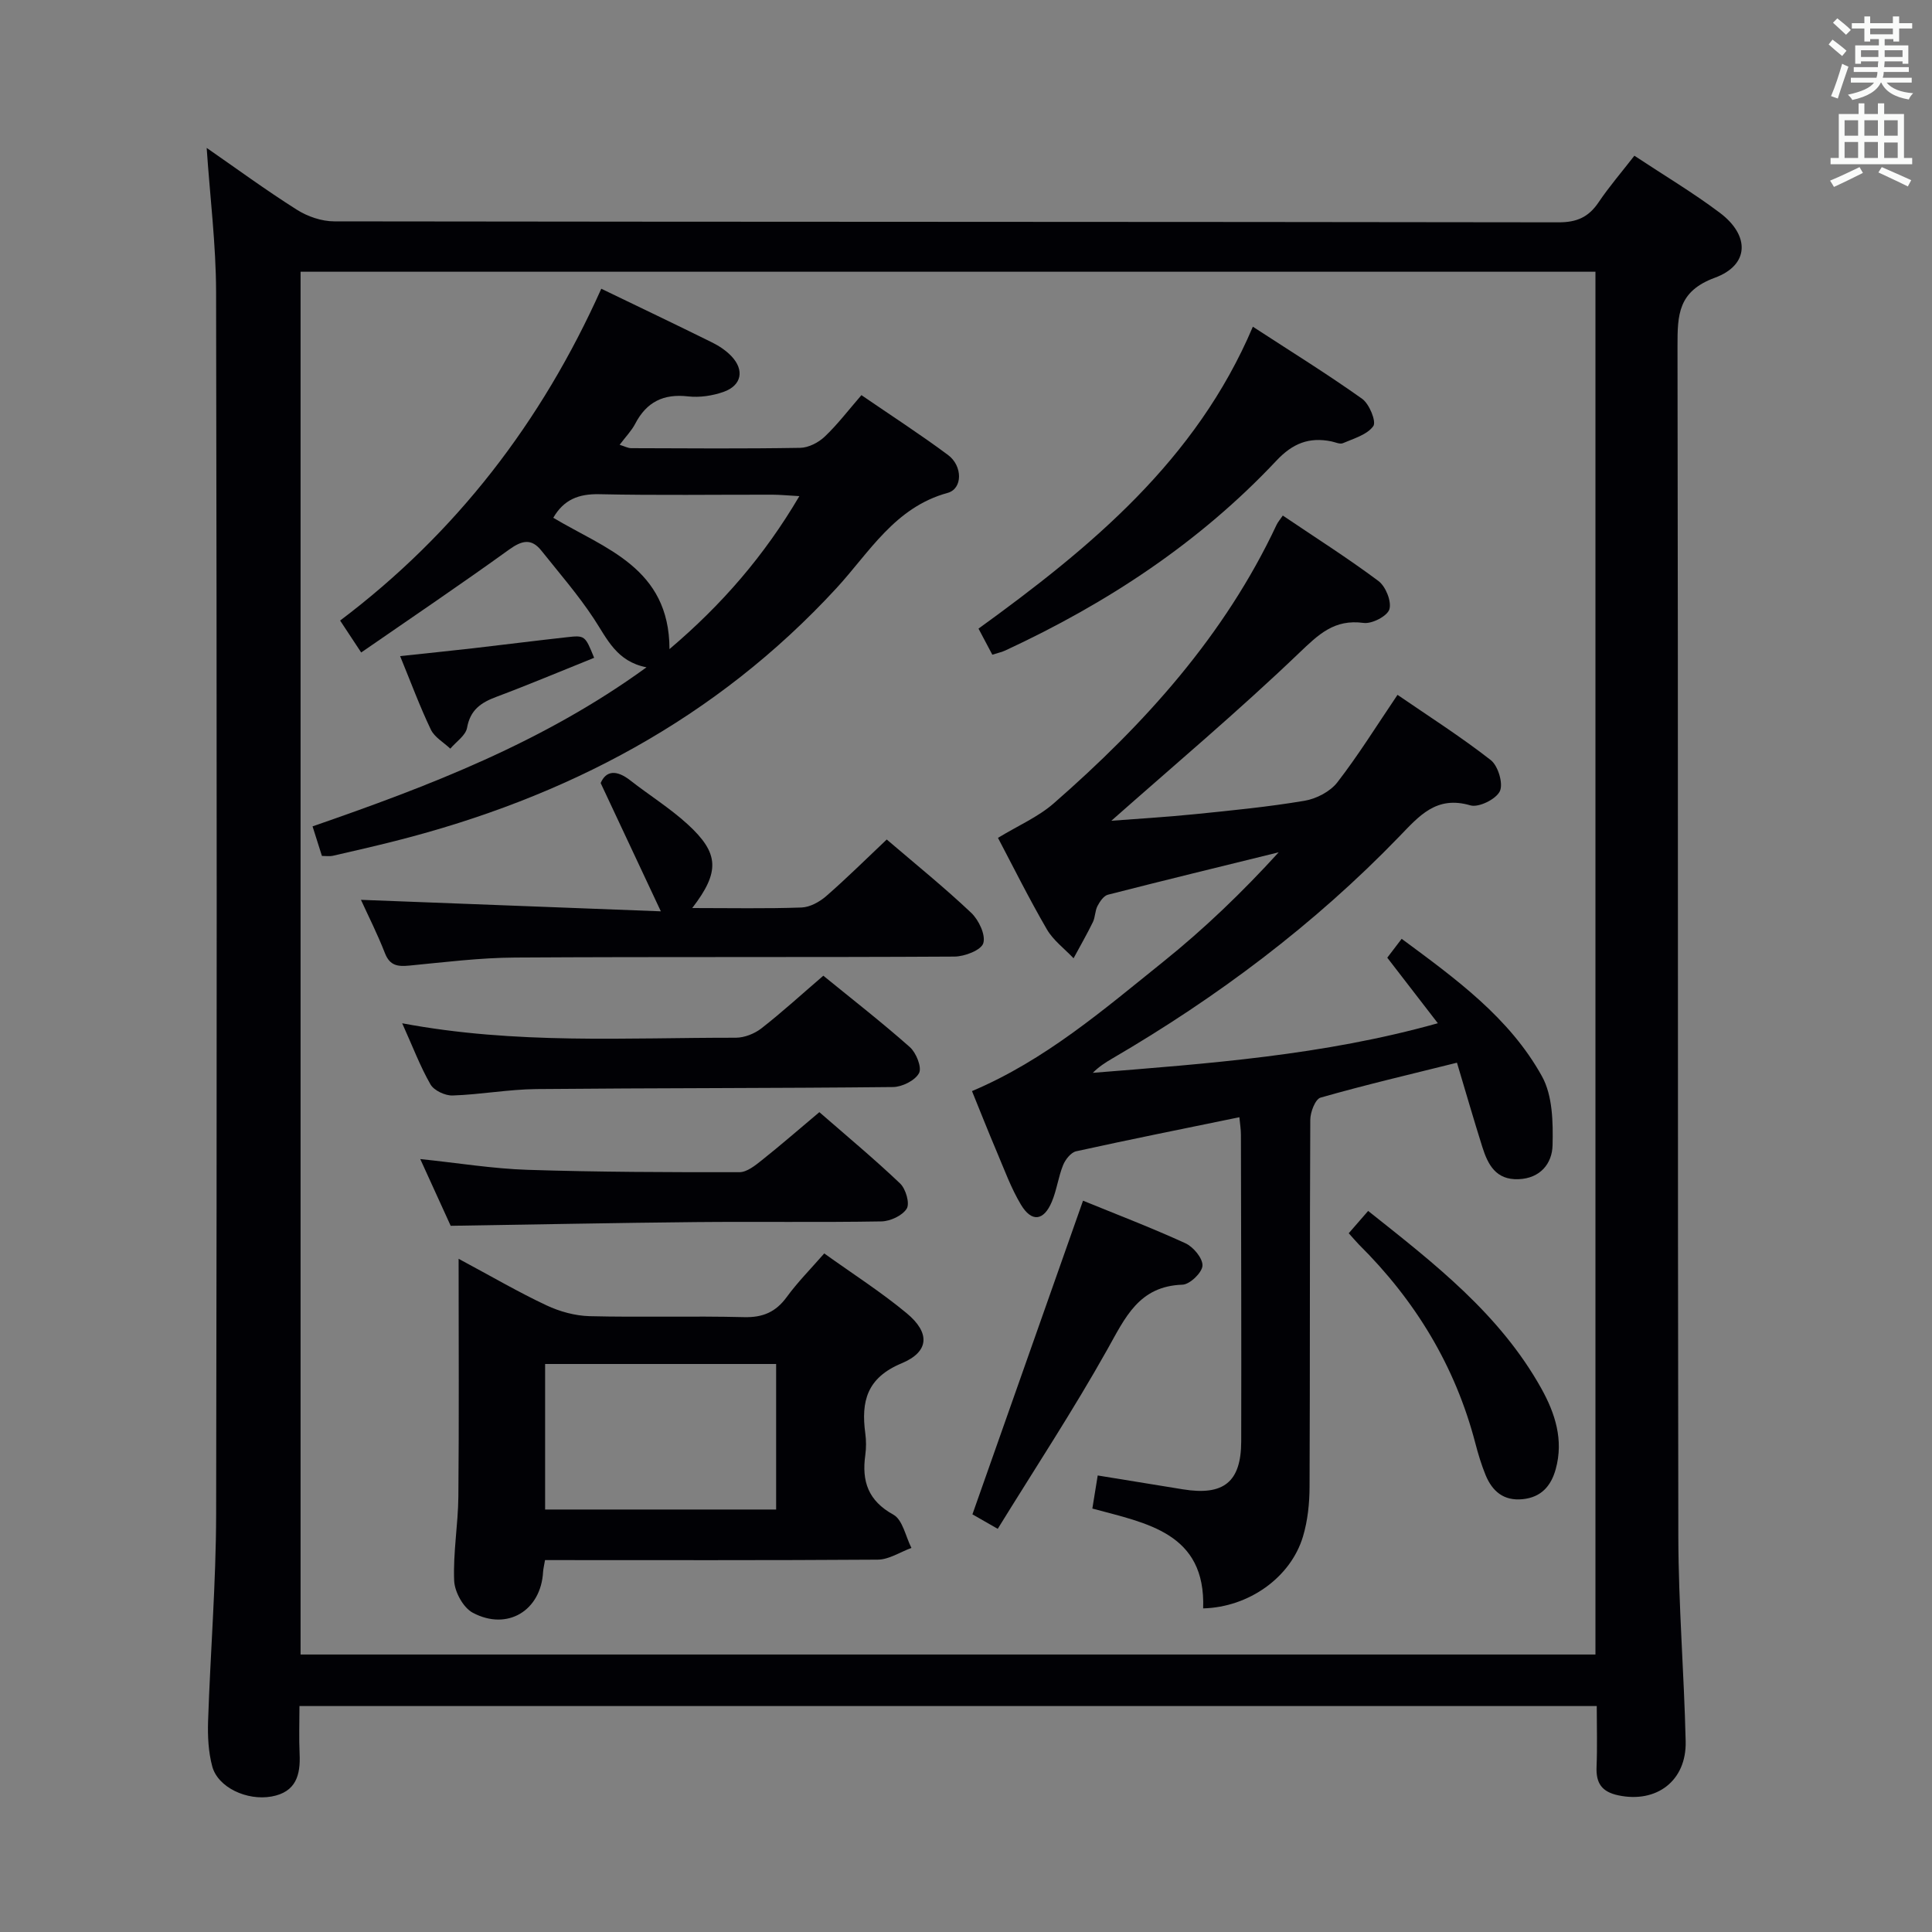 <svg enable-background="new 0 0 400 400" viewBox="0 0 400 400" xmlns="http://www.w3.org/2000/svg"><rect x="0" y="0" width="400" height="400" fill="#808080" stroke="none"/><g fill="#010105"><path d="m42.79 30.62c6.1 4.23 12.25 8.74 18.67 12.8 2.22 1.41 5.14 2.41 7.74 2.41 84.5.12 168.99.07 253.49.2 3.78.01 6.21-1.08 8.27-4.13 2.21-3.28 4.81-6.29 7.42-9.66 6.13 4.06 12.15 7.64 17.7 11.82 6.25 4.7 6.11 10.81-1.03 13.44-7.64 2.81-7.75 7.68-7.74 14.18.15 82.16.02 164.32.17 246.49.03 14.12 1.19 28.24 1.52 42.36.19 8.19-6.05 12.84-13.92 11.18-3.48-.73-4.67-2.54-4.53-5.92.17-4.12.04-8.26.04-12.57-89.72 0-178.82 0-268.59 0 0 3.34-.12 6.61.03 9.87.21 4.43-.75 7.95-5.82 8.86-5.09.91-11.11-1.88-12.27-6.25-.8-2.98-.96-6.23-.86-9.34.48-14.29 1.64-28.58 1.67-42.87.16-84.33.15-168.66-.01-252.99-.02-9.89-1.27-19.78-1.95-29.88zm19.44 311.93h268.09c0-95.61 0-190.83 0-286.29-89.47 0-178.67 0-268.09 0z"/><path d="m206.62 173.47c4.19-2.55 8.31-4.32 11.53-7.13 18.83-16.44 35.39-34.75 46.15-57.68.28-.59.73-1.09 1.29-1.92 6.69 4.52 13.43 8.79 19.8 13.55 1.5 1.12 2.75 4.22 2.27 5.85-.42 1.41-3.61 3.07-5.34 2.83-6.07-.82-9.3 2.35-13.39 6.26-12.58 12.04-25.93 23.28-38.84 34.7 5.1-.39 11.2-.75 17.26-1.36 7.6-.77 15.22-1.51 22.74-2.78 2.45-.41 5.31-1.9 6.79-3.81 4.36-5.63 8.13-11.72 12.46-18.12 6.42 4.41 13.1 8.66 19.31 13.51 1.52 1.19 2.62 4.88 1.88 6.44-.79 1.66-4.39 3.44-6.11 2.93-7.06-2.07-10.6 2.2-14.74 6.48-17.57 18.19-37.62 33.23-59.44 45.96-1.39.81-2.75 1.69-3.99 2.94 23.82-1.92 47.61-3.59 71.44-10.27-3.74-4.85-6.97-9.03-10.47-13.57.73-.96 1.69-2.21 2.98-3.91 11.19 8.28 22.32 16.31 29.05 28.47 2.21 3.99 2.31 9.52 2.19 14.31-.09 3.71-2.51 6.83-7.07 6.99-4.65.17-6.31-3-7.46-6.64-1.79-5.68-3.44-11.39-5.26-17.48-9.76 2.43-19.06 4.61-28.24 7.23-1.09.31-2.13 3.01-2.13 4.6-.13 25.32-.04 50.65-.15 75.97-.01 3.44-.38 7.01-1.36 10.29-2.54 8.5-11.23 14.65-20.67 14.89.55-15.65-11.68-17.62-22.94-20.67.39-2.38.73-4.47 1.11-6.85 5.97.97 11.81 1.93 17.64 2.87 8.43 1.37 12.05-1.51 12.07-9.92.05-21.16-.02-42.32-.06-63.48 0-1.13-.19-2.26-.32-3.64-11.43 2.35-22.63 4.59-33.79 7.05-1.09.24-2.24 1.71-2.71 2.87-.99 2.45-1.31 5.17-2.34 7.6-1.67 3.96-4.17 4.27-6.38.59-2.03-3.38-3.4-7.17-4.95-10.82-1.87-4.4-3.62-8.86-5.19-12.7 15.16-6.41 27.23-16.85 39.57-26.76 8.51-6.83 16.41-14.43 23.93-22.68-11.79 2.9-23.59 5.77-35.35 8.78-.88.22-1.68 1.41-2.16 2.33-.53 1-.46 2.31-.96 3.34-1.24 2.54-2.66 5-4 7.49-1.88-1.99-4.21-3.71-5.54-6.01-3.72-6.41-7.05-13.11-10.11-18.92z"/><path d="m124.49 59.78c7.95 3.84 15.45 7.41 22.88 11.09 1.47.72 2.92 1.68 4.04 2.85 2.77 2.89 2.16 6.09-1.62 7.42-2.28.8-4.94 1.2-7.32.93-5.1-.59-8.61 1.15-10.96 5.67-.75 1.44-1.94 2.65-3.22 4.35 1.02.31 1.71.7 2.4.7 11.66.04 23.33.13 34.99-.07 1.72-.03 3.77-1.09 5.06-2.31 2.64-2.5 4.87-5.44 7.61-8.6 6.03 4.14 12.12 8.07 17.93 12.39 3.04 2.26 3.06 6.99-.09 7.85-10.93 2.99-16.18 12.3-23.01 19.72-24.95 27.08-55.97 43.37-91.24 52.32-4.34 1.1-8.7 2.1-13.07 3.1-.62.14-1.3.02-2.22.02-.59-1.85-1.18-3.71-1.94-6.12 24.12-8.35 47.77-17.4 69.14-32.93-6.21-1.21-8.15-5.9-10.89-10.06-3.25-4.94-7.16-9.44-10.86-14.08-2.09-2.63-4.06-2.13-6.7-.23-9.96 7.18-20.13 14.05-30.62 21.3-1.77-2.69-2.92-4.44-4.36-6.61 24.03-18.13 41.7-41.09 54.07-68.7zm14.12 74.61c10.88-9.23 19.61-19.31 26.89-31.67-2.34-.13-3.93-.29-5.53-.3-11.97-.02-23.93.16-35.89-.1-4.27-.09-7.34 1.1-9.53 4.88 10.69 6.4 24.03 10.33 24.06 27.19z"/><path d="m112.84 323c-.19 1.15-.36 1.79-.4 2.43-.43 8-7.37 12.29-14.56 8.47-1.97-1.05-3.75-4.31-3.85-6.63-.24-5.78.81-11.6.87-17.41.15-15.94.05-31.88.05-49.24 6.96 3.73 12.46 6.95 18.2 9.64 2.74 1.29 5.92 2.16 8.92 2.24 10.65.26 21.32-.07 31.97.2 3.9.1 6.57-1.05 8.85-4.17 2.24-3.07 4.94-5.79 7.76-9.02 5.84 4.19 11.73 7.95 17.07 12.38 4.87 4.04 4.72 7.96-1.05 10.37-7.21 3-8.41 7.89-7.52 14.51.2 1.47.2 3.02 0 4.49-.76 5.42.58 9.45 5.82 12.34 1.92 1.06 2.53 4.52 3.73 6.88-2.32.85-4.64 2.41-6.97 2.43-22.82.16-45.63.09-68.89.09zm.02-40.6v30.13h47.83c0-10.16 0-20.03 0-30.13-16.05 0-31.78 0-47.83 0z"/><path d="m143.32 188c7.98 0 15.3.15 22.61-.11 1.76-.06 3.75-1.16 5.14-2.37 4.25-3.7 8.25-7.68 12.52-11.71 5.98 5.12 11.94 9.93 17.49 15.18 1.56 1.48 3.03 4.57 2.5 6.29-.44 1.44-3.86 2.76-5.97 2.77-30.32.18-60.64.01-90.96.2-7.29.04-14.58.96-21.85 1.66-2.4.23-4.07.08-5.1-2.56-1.55-3.98-3.49-7.81-4.97-11.05 20.3.78 40.51 1.55 62.09 2.38-4.43-9.45-8.29-17.68-12.46-26.56 1.1-2.56 3.24-2.81 6.13-.55 3.93 3.07 8.21 5.74 11.87 9.08 6.56 6 6.73 9.84.96 17.35z"/><path d="m205.45 135.55c-.97-1.83-1.74-3.29-2.86-5.4 23.14-16.76 45.05-34.79 56.8-62.51 7.75 5.05 15.36 9.76 22.63 14.93 1.49 1.06 2.97 4.72 2.31 5.65-1.27 1.78-4.03 2.56-6.28 3.53-.64.28-1.61-.21-2.42-.37-4.59-.92-7.98.39-11.37 4-15.93 16.96-35.05 29.51-56.07 39.27-.74.35-1.56.52-2.74.9z"/><path d="m83.27 211.86c23.55 4.42 46.33 2.96 69.05 2.99 1.79 0 3.88-.82 5.31-1.93 4.32-3.37 8.37-7.08 12.83-10.91 6 4.89 12.12 9.65 17.91 14.78 1.32 1.17 2.53 4.2 1.91 5.38-.8 1.52-3.49 2.87-5.38 2.89-24.62.26-49.24.19-73.86.42-5.78.06-11.55 1.14-17.34 1.33-1.54.05-3.84-1.03-4.57-2.29-2.13-3.71-3.65-7.76-5.86-12.66z"/><path d="m169.64 230.26c5.84 5.09 11.46 9.76 16.73 14.78 1.16 1.11 2.03 4.1 1.36 5.19-.89 1.45-3.41 2.62-5.26 2.65-12.8.22-25.62.02-38.42.14-16.59.16-33.18.5-50.74.77-1.66-3.63-3.82-8.38-6.3-13.82 7.89.82 15.04 2 22.22 2.23 14.61.47 29.24.51 43.86.49 1.56 0 3.28-1.4 4.65-2.49 3.9-3.1 7.65-6.37 11.9-9.94z"/><path d="m224.23 248.59c6.82 2.79 14.11 5.57 21.19 8.81 1.65.75 3.62 3.12 3.54 4.65-.08 1.44-2.62 3.88-4.14 3.93-9.06.3-11.87 6.85-15.59 13.47-7.05 12.57-14.99 24.64-22.66 37.08-2.64-1.51-4.32-2.47-5.24-3 7.67-21.73 15.19-43.07 22.9-64.94z"/><path d="m279.24 255.33c1.29-1.49 2.48-2.85 4.02-4.62 13.61 10.81 27.25 21.32 35.86 36.77 2.86 5.14 4.64 10.65 2.98 16.67-.96 3.5-3 5.85-6.85 6.24-3.94.4-6.3-1.65-7.68-5.01-.87-2.13-1.54-4.36-2.12-6.59-4.17-15.99-12.44-29.56-24.13-41.15-.68-.7-1.29-1.45-2.08-2.31z"/><path d="m123.01 136.19c-7.02 2.82-13.59 5.59-20.26 8.09-3.18 1.19-5.39 2.7-6.05 6.4-.29 1.6-2.26 2.89-3.47 4.32-1.38-1.3-3.27-2.36-4.03-3.95-2.28-4.77-4.12-9.75-6.36-15.21 5.32-.57 10.24-1.07 15.16-1.63 6.43-.74 12.84-1.56 19.27-2.27 3.85-.44 3.86-.37 5.74 4.25z"/></g><path d="m378.6 9.2.8-1c.9.7 1.9 1.4 2.9 2.3l-.9 1.1c-1.1-.9-2-1.7-2.8-2.4zm.5 10.7c.9-2.1 1.6-4.3 2.3-6.7.4.2.8.4 1.3.6-.7 2.1-1.5 4.3-2.2 6.6zm.4-15.2.9-.9c1 .8 2 1.6 2.8 2.4l-1 1c-1-.9-1.9-1.8-2.7-2.5zm12.5-1.3h1.2v1.4h2.7v1.1h-2.7v2.7h-1.2v-.5h-1.8v1.3h4.9v3.8h-1.2v-.5h-3.7c0 .4-.1.9-.1 1.2h5.1v1h-5.2c0 .5-.1.9-.2 1.2h6v1h-5.2c1.1 1.3 2.9 2 5.5 2.2-.4.4-.7.8-.9 1.3-2.9-.5-4.8-1.6-5.7-3.5h-.1c-.8 1.7-2.7 2.9-5.9 3.6-.2-.4-.6-.8-.9-1.1 2.8-.6 4.6-1.4 5.4-2.5h-4.8v-1h5.3c.1-.3.2-.7.2-1.2h-4.9v-1h5c0-.4 0-.8.1-1.2h-3.6v.5h-1.2v-3.8h4.9v-1.3h-1.8v.5h-1.2v-2.7h-2.6v-1.1h2.6v-1.4h1.2v1.4h4.7v-1.4zm-6.7 8.4h3.6c0-.4 0-.9 0-1.4h-3.6zm1.9-4.7h4.7v-1.2h-4.7zm6.7 3.3h-3.7v1.4h3.7z" fill="#fafbfa"/><path d="m384.7 21.4h1.3v2.2h2.8v-2.2h1.3v2.2h4.1v9.1h1.7v1.3h-16.9v-1.3h1.7v-9.1h4.1v-2.2zm.3 13.2.7 1.2c-1.8.9-3.8 1.9-6 2.9-.2-.4-.5-.8-.8-1.3 2.4-1 4.4-2 6.1-2.8zm-3.1-6.5h2.8v-3.2h-2.8zm0 4.6h2.8v-3.3h-2.8zm4.1-4.6h2.8v-3.2h-2.8zm0 4.6h2.8v-3.3h-2.8zm3.6 1.9c2.1.9 4.1 1.8 6.1 2.7l-.7 1.3c-2.2-1.1-4.2-2-6.1-2.9zm3.3-9.7h-2.8v3.2h2.8zm-2.8 7.8h2.8v-3.2h-2.8z" fill="#fafbfa"/></svg>